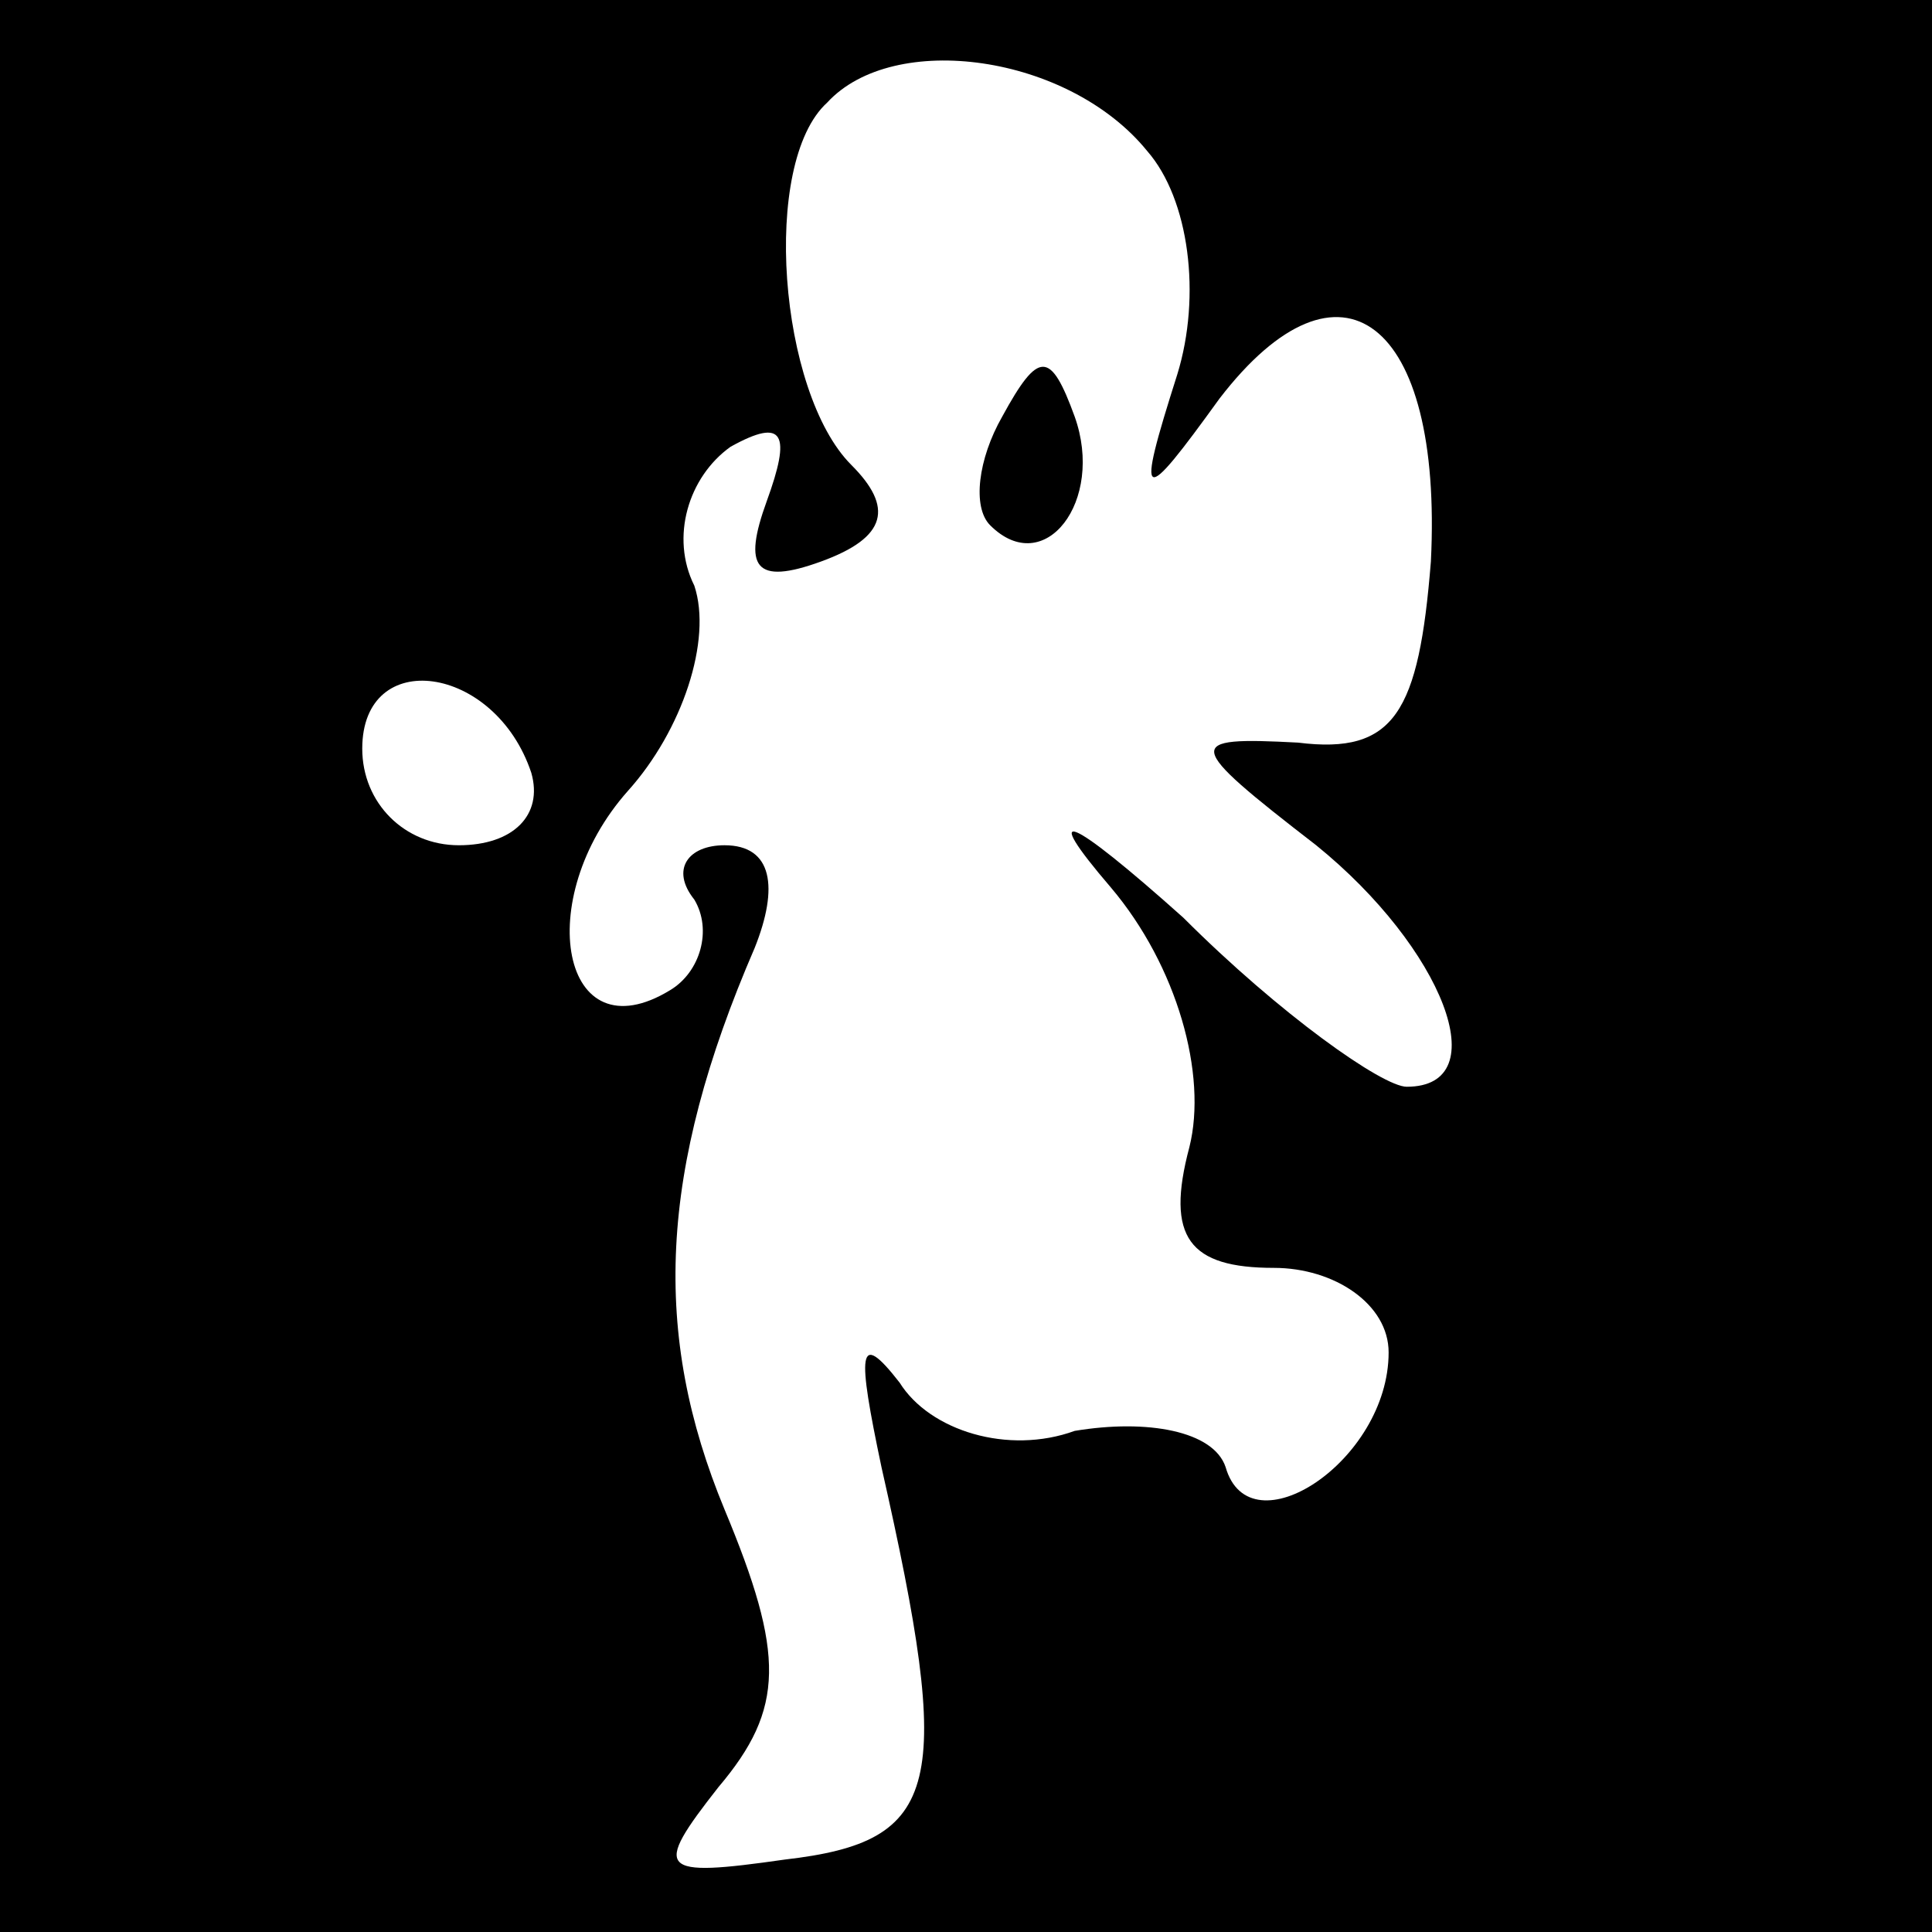 <?xml version="1.0" standalone="no"?>
<!DOCTYPE svg PUBLIC "-//W3C//DTD SVG 20010904//EN"
 "http://www.w3.org/TR/2001/REC-SVG-20010904/DTD/svg10.dtd">
<svg version="1.0" xmlns="http://www.w3.org/2000/svg"
 width="32pt" height="32pt" viewBox="0 0 32 32"
 preserveAspectRatio="xMidYMid meet">
<rect x="0" y="0" width="32" height="32" fill="#808080" stroke="none"/>
<g transform="translate(0,32) scale(0.1,-0.1)"
fill="#000000" stroke="none">
<path fill="#000000" stroke="none" d="M0 160 l0 -160 160 0 160 0 0 160 0
160 -160 0 -160 0 0 -160z"/>
<path fill="#ffffff" stroke="none" d="M190 295 c7 -8 9 -24 5 -37 -7 -22 -6
-22 7 -4 20 26 37 13 35 -27 -2 -25 -6 -32 -22 -30 -19 1 -19 0 3 -17 21 -17
30 -40 15 -40 -4 0 -21 12 -37 28 -19 17 -24 19 -12 5 11 -13 16 -31 13 -43
-4 -15 0 -20 14 -20 10 0 19 -6 19 -14 0 -18 -23 -33 -27 -19 -2 6 -13 8 -25
6 -11 -4 -24 0 -29 8 -7 9 -7 5 -3 -14 12 -53 10 -62 -16 -65 -21 -3 -22 -2
-11 12 11 13 11 22 1 46 -12 29 -11 56 5 93 4 10 3 17 -5 17 -6 0 -9 -4 -5 -9
3 -5 1 -12 -4 -15 -18 -11 -23 15 -7 33 9 10 14 25 11 34 -4 8 -1 18 6 23 9 5
10 2 6 -9 -4 -11 -2 -14 9 -10 11 4 12 9 5 16 -12 12 -15 50 -4 60 11 12 40 8
53 -8z"/>
<path fill="#ffffff" stroke="none" d="M88 192 c2 -7 -3 -12 -12 -12 -9 0 -16
7 -16 16 0 17 22 14 28 -4z"/>
<path fill="#000000" stroke="none" d="M166 251 c-4 -7 -5 -15 -2 -18 9 -9 19
4 14 18 -4 11 -6 11 -12 0z"/>
</g>
</svg>
